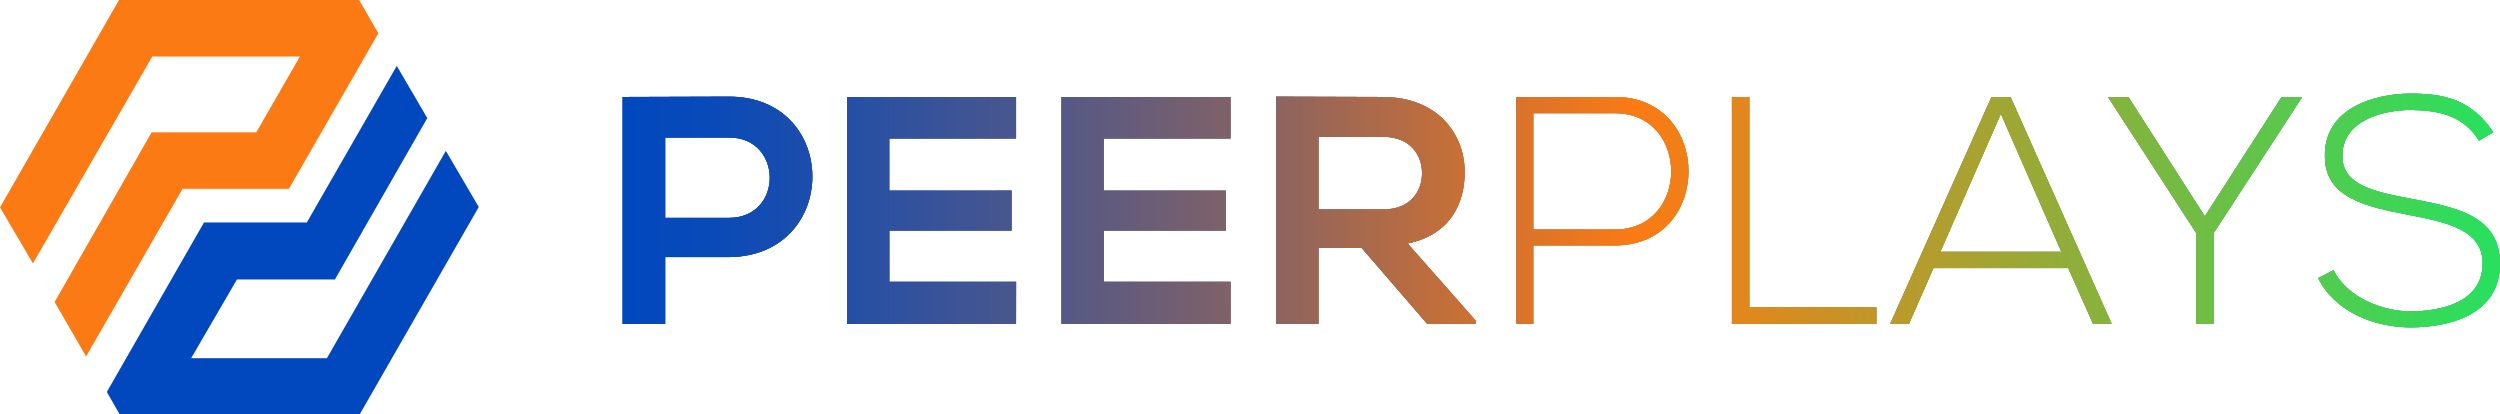 <svg xmlns="http://www.w3.org/2000/svg" xmlns:xlink="http://www.w3.org/1999/xlink" viewBox="0 0 867.63 143.79">
    <defs>
        <style>
        .cls-1{fill:url(#Sky);}
        .cls-2{fill:url(#linear-gradient);}
        .cls-3{fill:#fb7a14;}
        .cls-4{fill:#0148be;}
        </style>
        <linearGradient id="Sky" x1="278.95" y1="513.5" x2="1008.48" y2="513.5" gradientUnits="userSpaceOnUse">
            <stop offset="0" stop-color="#cce0f4"/>
            <stop offset="0.06" stop-color="#c3dcf2"/>
            <stop offset="0.17" stop-color="#a9d2ee"/>
            <stop offset="0.31" stop-color="#80c2e7"/>
            <stop offset="0.47" stop-color="#47acde"/>
            <stop offset="0.57" stop-color="#1f9cd7"/>
            <stop offset="0.87" stop-color="#0675bc"/>
            <stop offset="0.99" stop-color="#005b97"/>
        </linearGradient>
        <linearGradient id="linear-gradient" x1="288.24" y1="505.29" x2="939.79" y2="505.29" gradientUnits="userSpaceOnUse">
            <stop offset="0" stop-color="#0148be"/>
            <stop offset="0.05" stop-color="#0a4ab8"/>
            <stop offset="0.12" stop-color="#244fa6"/>
            <stop offset="0.22" stop-color="#4e578a"/>
            <stop offset="0.34" stop-color="#876363"/>
            <stop offset="0.46" stop-color="#d07131"/>
            <stop offset="0.54" stop-color="#fb7a14"/>
            <stop offset="0.99" stop-color="#2adf5d"/>
        </linearGradient>
    </defs>
    <g>
        <path class="cls-1" fill="url(#Sky)" d="M303,521.43V544.6H288.24V465.87c12.2,0,24.73-.12,36.93-.12,38.5,0,38.61,55.34,0,55.68Zm0-13.61h22.16c18.91,0,18.8-27.89,0-27.89H303Z" transform="translate(-72.15 -432.21)"/>
        <path class="cls-1" fill="url(#Sky)" d="M424.77,544.6H366.13V465.87h58.64v14.39h-44v18.11H423.2v13.84H380.79V530h44Z" transform="translate(-72.15 -432.21)"/>
        <path class="cls-1" fill="url(#Sky)" d="M499.19,544.6H440.55V465.87h58.64v14.39h-44v18.11h42.41v13.84H455.21V530h44Z" transform="translate(-72.15 -432.21)"/>
        <path class="cls-1" fill="url(#Sky)" d="M584.35,544.6H567.46l-22.72-26.32h-15V544.6H515V465.75c12.42,0,24.85.12,37.27.12,18.46.11,28.2,12.48,28.2,26.09,0,10.8-4.93,21.71-19.81,24.74l23.72,26.88Zm-54.61-64.9v25.19h22.5c9.4,0,13.43-6.29,13.43-12.59s-4.14-12.6-13.43-12.6Z" transform="translate(-72.15 -432.21)"/>
        <path class="cls-1" fill="url(#Sky)" d="M604.28,517.38V544.6h-6V465.87h34.36c34,0,34,51.51,0,51.51Zm0-45.89v40.38h28.31c26.07,0,26.07-40.38,0-40.38Z" transform="translate(-72.15 -432.21)"/>
        <path class="cls-1" fill="url(#Sky)" d="M679.26,465.87v73h44.09v5.74H673.22V465.87Z" transform="translate(-72.15 -432.21)"/>
        <path class="cls-1" fill="url(#Sky)" d="M798.55,544.6l-8.61-19.35H743.16l-8.5,19.35h-6.5l35.14-78.73h6.61L805,544.6Zm-11-25-21-47.91-21,47.91Z" transform="translate(-72.15 -432.21)"/>
        <path class="cls-1" fill="url(#Sky)" d="M834.37,513.11,803.82,466v-.11h7l26.52,41.39L864,465.87h7.05V466l-30.66,47.13V544.6h-6Z" transform="translate(-72.15 -432.21)"/>
        <path class="cls-1" fill="url(#Sky)" d="M932.51,481.05c-5.7-9.22-14.88-10.57-23.72-10.68-9.18,0-23.72,3.37-23.72,16,0,10,10.74,12.37,23.94,14.84,15.11,2.93,30.78,5.63,30.78,22.61-.11,17.77-17.91,22-31,22-12.2,0-26.08-5.06-32.12-17.09L882,526c4.82,9.56,17.13,14.28,26.75,14.28s25-2.7,25-16.64c.11-11.81-12.87-14.4-25.74-16.87-14.33-2.81-29-5.74-29-20.25-.33-16.64,16.9-21.82,29.77-21.82,11.19,0,20.93,1.8,28.65,13.39Z" transform="translate(-72.15 -432.21)"/>
        <path class="cls-2" fill="url(#linear-gradient)" d="M303,521.43V544.6H288.24V465.87c12.2,0,24.73-.12,36.93-.12,38.5,0,38.61,55.34,0,55.68Zm0-13.61h22.16c18.91,0,18.8-27.89,0-27.89H303Z" transform="translate(-72.15 -432.21)"/>
        <path class="cls-2" fill="url(#linear-gradient)" d="M424.77,544.6H366.13V465.87h58.64v14.39h-44v18.11H423.2v13.84H380.79V530h44Z" transform="translate(-72.15 -432.21)"/>
        <path class="cls-2" fill="url(#linear-gradient)" d="M499.19,544.6H440.55V465.87h58.64v14.39h-44v18.11h42.41v13.84H455.21V530h44Z" transform="translate(-72.15 -432.21)"/>
        <path class="cls-2" fill="url(#linear-gradient)" d="M584.35,544.6H567.46l-22.72-26.32h-15V544.6H515V465.75c12.42,0,24.85.12,37.27.12,18.46.11,28.2,12.48,28.2,26.09,0,10.8-4.93,21.71-19.81,24.74l23.72,26.88Zm-54.61-64.9v25.19h22.5c9.4,0,13.43-6.29,13.43-12.59s-4.14-12.6-13.43-12.6Z" transform="translate(-72.15 -432.21)"/>
        <path class="cls-2" fill="url(#linear-gradient)" d="M604.28,517.38V544.6h-6V465.87h34.36c34,0,34,51.51,0,51.51Zm0-45.89v40.38h28.31c26.07,0,26.07-40.38,0-40.38Z" transform="translate(-72.15 -432.21)"/>
        <path class="cls-2" fill="url(#linear-gradient)" d="M679.26,465.87v73h44.09v5.74H673.22V465.87Z" transform="translate(-72.15 -432.21)"/>
        <path class="cls-2" fill="url(#linear-gradient)" d="M798.55,544.6l-8.61-19.35H743.16l-8.5,19.35h-6.5l35.14-78.73h6.61L805,544.6Zm-11-25-21-47.91-21,47.91Z" transform="translate(-72.15 -432.21)"/>
        <path class="cls-2" fill="url(#linear-gradient)" d="M834.37,513.11,803.82,466v-.11h7l26.52,41.39L864,465.87h7.05V466l-30.66,47.13V544.6h-6Z" transform="translate(-72.15 -432.21)"/>
        <path class="cls-2" fill="url(#linear-gradient)" d="M932.51,481.05c-5.7-9.22-14.88-10.57-23.72-10.68-9.18,0-23.72,3.37-23.72,16,0,10,10.74,12.37,23.94,14.84,15.11,2.93,30.78,5.63,30.78,22.61-.11,17.77-17.91,22-31,22-12.2,0-26.08-5.06-32.12-17.09L882,526c4.82,9.56,17.13,14.28,26.75,14.28s25-2.7,25-16.64c.11-11.81-12.87-14.4-25.74-16.87-14.33-2.81-29-5.74-29-20.25-.33-16.64,16.9-21.82,29.77-21.82,11.19,0,20.93,1.8,28.65,13.39Z" transform="translate(-72.15 -432.21)"/>
        <path class="cls-2" fill="url(#linear-gradient)" d="M303,521.43V544.6H288.24V465.87c12.2,0,24.73-.12,36.93-.12,38.5,0,38.61,55.34,0,55.68Zm0-13.61h22.16c18.91,0,18.8-27.89,0-27.89H303Z" transform="translate(-72.15 -432.21)"/>
        <path class="cls-2" fill="url(#linear-gradient)" d="M424.77,544.6H366.13V465.87h58.64v14.39h-44v18.11H423.2v13.84H380.79V530h44Z" transform="translate(-72.15 -432.21)"/>
        <path class="cls-2" fill="url(#linear-gradient)" d="M499.19,544.6H440.55V465.87h58.64v14.39h-44v18.11h42.41v13.84H455.21V530h44Z" transform="translate(-72.15 -432.21)"/>
        <path class="cls-2" fill="url(#linear-gradient)" d="M584.35,544.6H567.46l-22.72-26.32h-15V544.6H515V465.75c12.42,0,24.85.12,37.27.12,18.46.11,28.2,12.48,28.2,26.09,0,10.8-4.93,21.71-19.81,24.74l23.72,26.88Zm-54.61-64.9v25.19h22.5c9.4,0,13.43-6.29,13.43-12.59s-4.14-12.6-13.43-12.6Z" transform="translate(-72.15 -432.21)"/>
        <path class="cls-2" fill="url(#linear-gradient)" d="M604.28,517.38V544.6h-6V465.87h34.36c34,0,34,51.51,0,51.51Zm0-45.89v40.38h28.31c26.07,0,26.07-40.38,0-40.38Z" transform="translate(-72.15 -432.21)"/>
        <path class="cls-2" fill="url(#linear-gradient)" d="M679.26,465.87v73h44.09v5.74H673.22V465.87Z" transform="translate(-72.15 -432.21)"/>
        <path class="cls-2" fill="url(#linear-gradient)" d="M798.55,544.6l-8.61-19.35H743.16l-8.5,19.35h-6.5l35.14-78.73h6.61L805,544.6Zm-11-25-21-47.91-21,47.91Z" transform="translate(-72.15 -432.21)"/>
        <path class="cls-2" fill="url(#linear-gradient)" d="M834.37,513.11,803.82,466v-.11h7l26.52,41.39L864,465.87h7.05V466l-30.66,47.13V544.6h-6Z" transform="translate(-72.15 -432.21)"/>
        <path class="cls-2" fill="url(#linear-gradient)" d="M932.51,481.05c-5.7-9.22-14.88-10.57-23.72-10.68-9.18,0-23.72,3.37-23.72,16,0,10,10.74,12.37,23.94,14.84,15.11,2.93,30.78,5.63,30.78,22.61-.11,17.77-17.91,22-31,22-12.2,0-26.08-5.06-32.12-17.09L882,526c4.82,9.56,17.13,14.28,26.75,14.28s25-2.7,25-16.64c.11-11.81-12.87-14.4-25.74-16.87-14.33-2.81-29-5.74-29-20.25-.33-16.64,16.9-21.82,29.77-21.82,11.19,0,20.93,1.8,28.65,13.39Z" transform="translate(-72.15 -432.21)"/>
        <path class="cls-2" fill="url(#linear-gradient)" d="M303,521.43V544.6H288.24V465.87c12.2,0,24.73-.12,36.93-.12,38.5,0,38.61,55.34,0,55.68Zm0-13.61h22.16c18.91,0,18.8-27.89,0-27.89H303Z" transform="translate(-72.15 -432.21)"/>
        <path class="cls-2" fill="url(#linear-gradient)" d="M424.77,544.6H366.13V465.87h58.64v14.39h-44v18.11H423.2v13.84H380.79V530h44Z" transform="translate(-72.15 -432.21)"/>
        <path class="cls-2" fill="url(#linear-gradient)" d="M499.19,544.6H440.55V465.87h58.64v14.39h-44v18.11h42.41v13.84H455.21V530h44Z" transform="translate(-72.15 -432.21)"/>
        <path class="cls-2" fill="url(#linear-gradient)" d="M584.35,544.6H567.46l-22.72-26.32h-15V544.6H515V465.75c12.42,0,24.85.12,37.27.12,18.46.11,28.2,12.48,28.2,26.09,0,10.8-4.93,21.71-19.81,24.74l23.72,26.88Zm-54.61-64.9v25.19h22.5c9.4,0,13.43-6.29,13.43-12.59s-4.14-12.6-13.43-12.6Z" transform="translate(-72.15 -432.21)"/>
        <path class="cls-2" fill="url(#linear-gradient)" d="M604.28,517.38V544.6h-6V465.87h34.36c34,0,34,51.51,0,51.51Zm0-45.89v40.38h28.31c26.07,0,26.07-40.38,0-40.38Z" transform="translate(-72.15 -432.21)"/>
        <path class="cls-2" fill="url(#linear-gradient)" d="M679.26,465.87v73h44.09v5.74H673.22V465.87Z" transform="translate(-72.15 -432.21)"/>
        <path class="cls-2" fill="url(#linear-gradient)" d="M798.55,544.6l-8.61-19.35H743.16l-8.5,19.35h-6.5l35.14-78.73h6.61L805,544.6Zm-11-25-21-47.91-21,47.91Z" transform="translate(-72.15 -432.21)"/>
        <path class="cls-2" fill="url(#linear-gradient)" d="M834.37,513.11,803.82,466v-.11h7l26.52,41.39L864,465.87h7.05V466l-30.66,47.13V544.6h-6Z" transform="translate(-72.15 -432.21)"/>
        <path class="cls-2" fill="url(#linear-gradient)" d="M932.51,481.05c-5.7-9.22-14.88-10.57-23.72-10.68-9.18,0-23.72,3.37-23.72,16,0,10,10.74,12.37,23.94,14.84,15.11,2.93,30.78,5.63,30.78,22.61-.11,17.77-17.91,22-31,22-12.2,0-26.08-5.06-32.12-17.09L882,526c4.82,9.56,17.13,14.28,26.75,14.28s25-2.7,25-16.64c.11-11.81-12.87-14.4-25.74-16.87-14.33-2.81-29-5.74-29-20.25-.33-16.64,16.9-21.82,29.77-21.82,11.19,0,20.93,1.8,28.65,13.39Z" transform="translate(-72.15 -432.21)"/>
        <polygon class="cls-3" fill="#fb7a14" points="41.3 0.01 124.64 0 131.31 11.56 100.27 65.53 63.36 65.53 29.88 123.72 18.95 104.81 52.62 45.93 88.94 45.93 104.09 19.61 52.86 19.61 11.43 91.43 0 71.96 41.3 0.01"/>
        <polygon class="cls-4" fill="#0148be" points="124.85 143.78 41.52 143.79 37.07 136.03 70.8 77.21 106.48 77.21 137.7 22.86 148.29 40.98 116.23 97 82.23 97 66.34 124.32 113.45 124.32 154.73 52.36 166.16 71.83 124.85 143.78"/>
    </g>
</svg>
